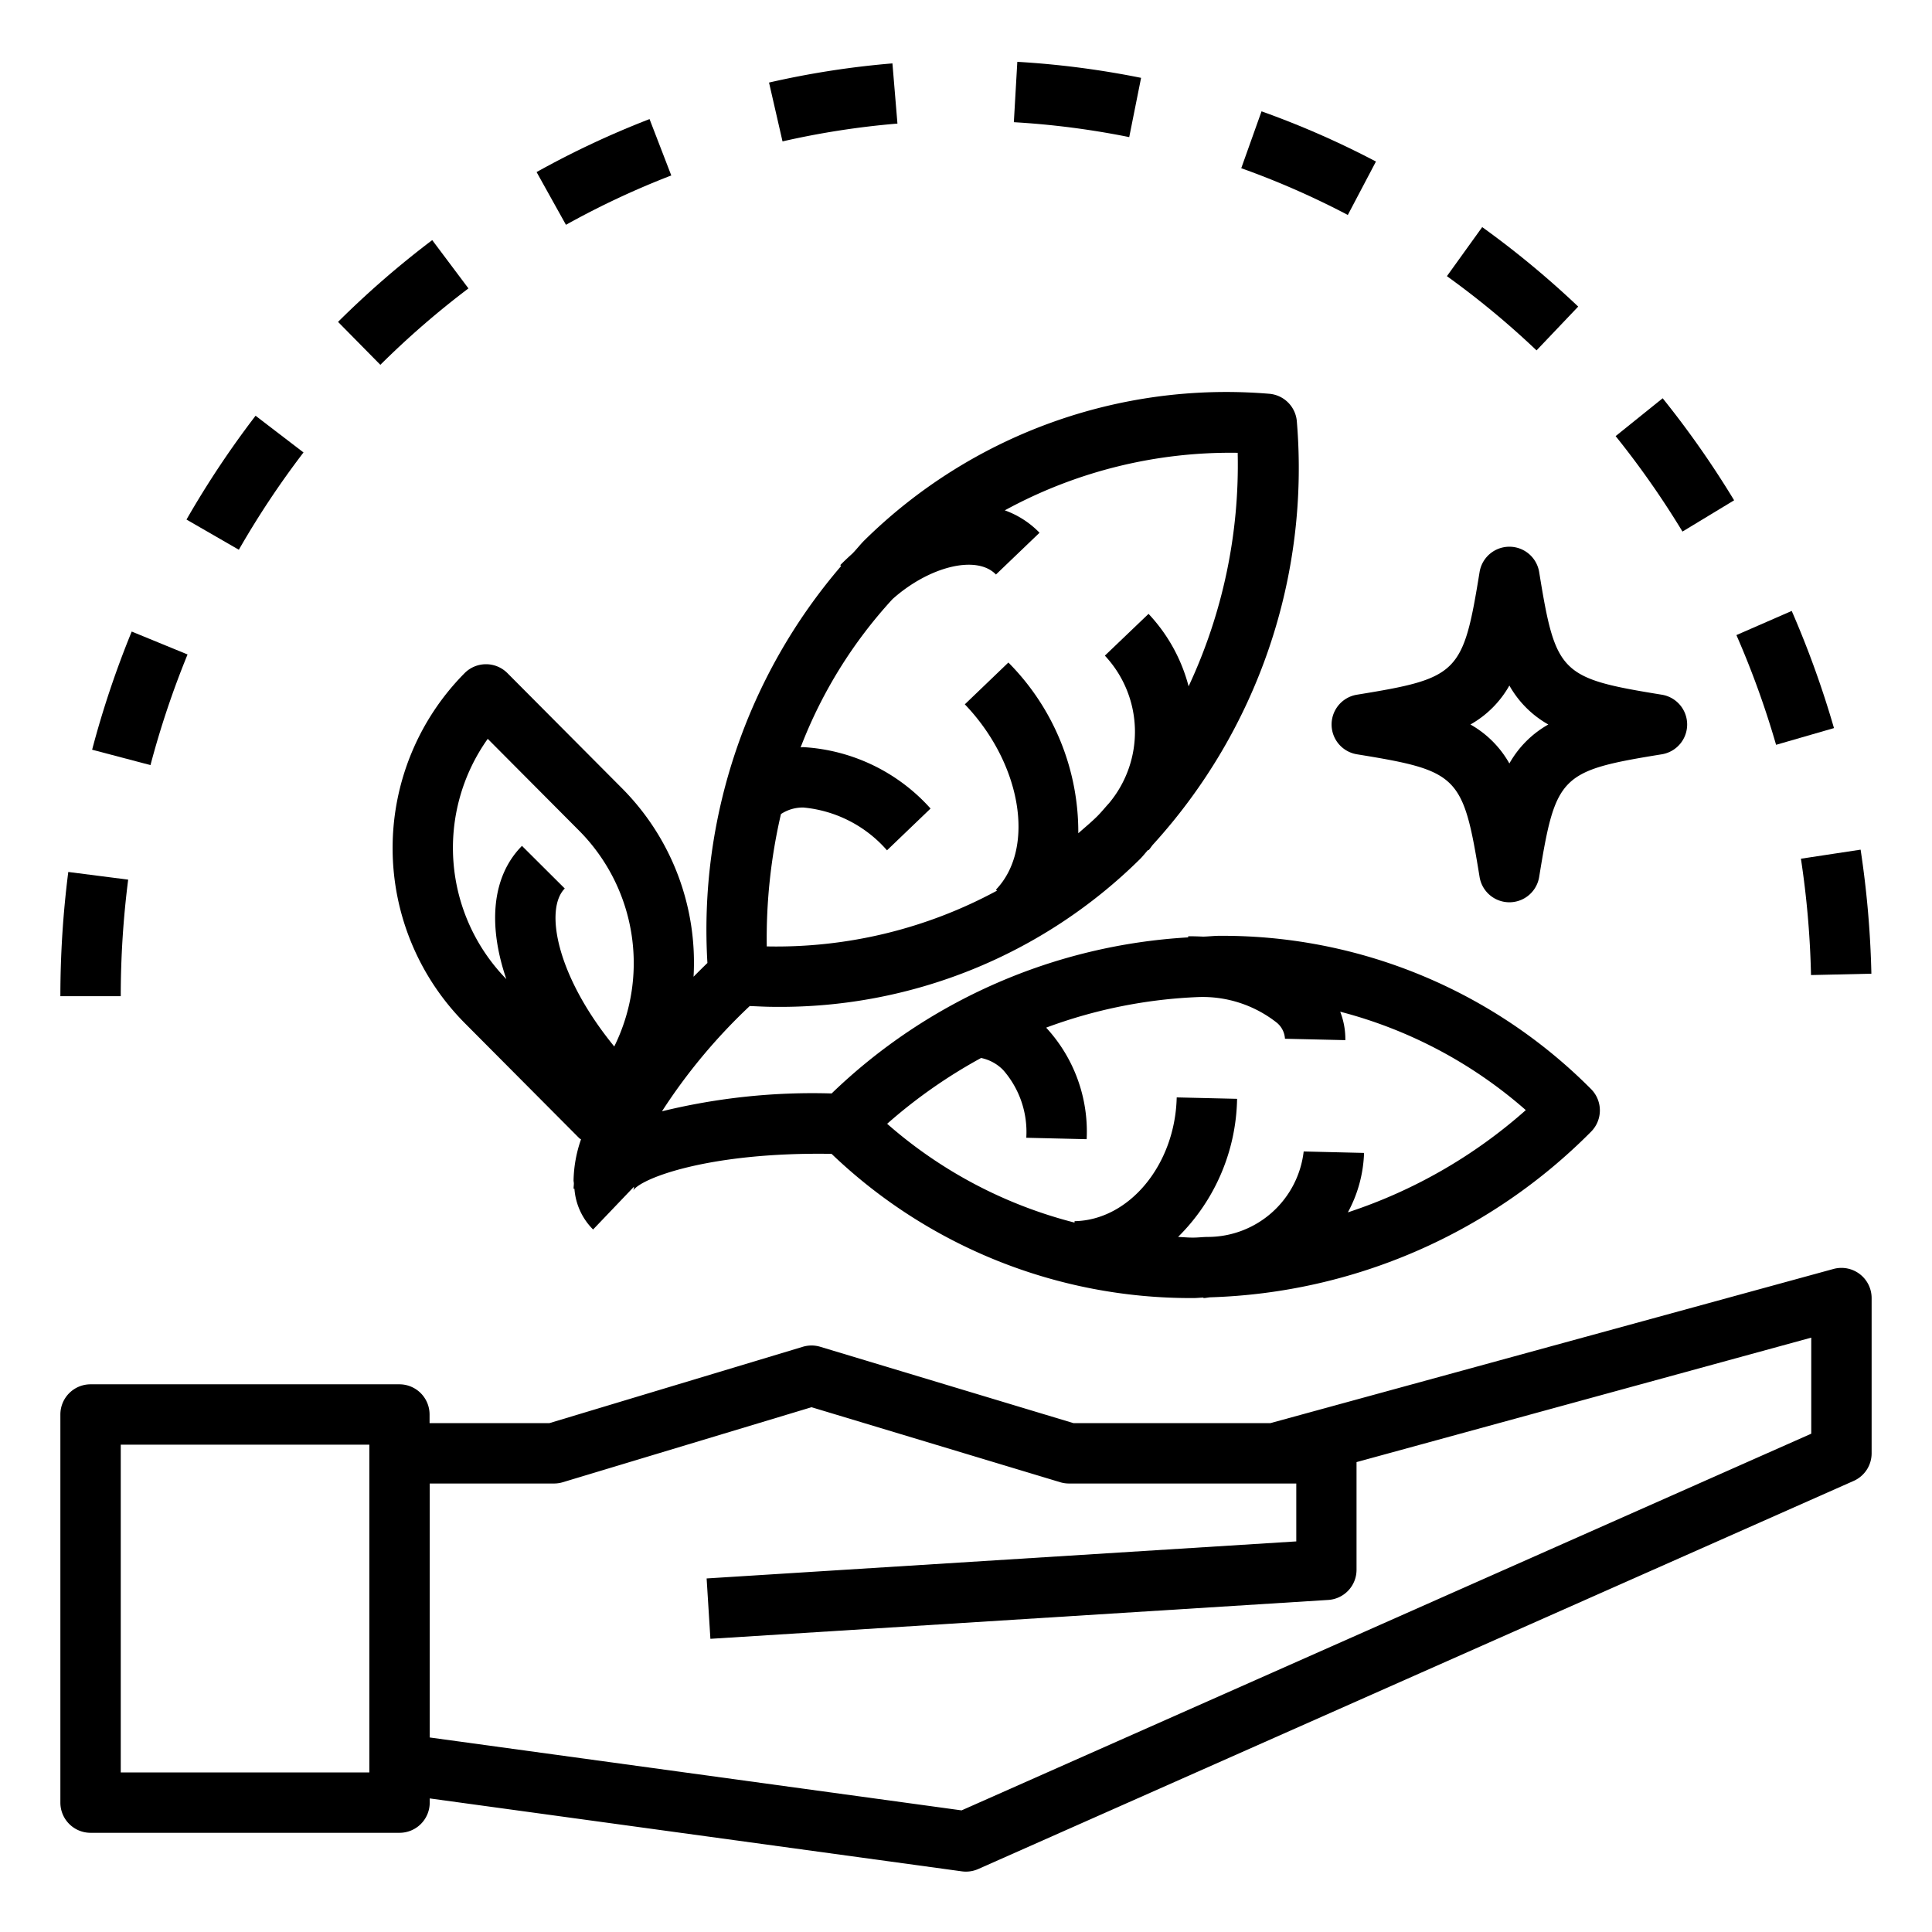 <svg height="100" viewBox="0 0 64 64" width="100" xmlns="http://www.w3.org/2000/svg"><path d="m61.606 42.205a1 1 0 0 0 -.87-.169l-18.653 5.107h-6.523l-8.388-2.529a1 1 0 0 0 -.578 0l-8.394 2.529h-3.97v-.286a1 1 0 0 0 -1-1h-10.23a1 1 0 0 0 -1 1v12.857a1 1 0 0 0 1 1h10.235a1 1 0 0 0 1-1v-.139l17.629 2.416a1.035 1.035 0 0 0 .136.009 1 1 0 0 0 .405-.086l29-12.857a1 1 0 0 0 .595-.914v-5.143a1 1 0 0 0 -.394-.795zm-49.371 16.509h-8.235v-10.857h8.235zm47.765-11.221-28.146 12.478-17.619-2.415v-8.413h4.118a1.016 1.016 0 0 0 .289-.042l8.241-2.485 8.24 2.485a1.01 1.01 0 0 0 .289.042h7.529v1.918l-19.533 1.227.125 2 20.467-1.288a1 1 0 0 0 .937-1v-3.566l15.063-4.123z"/><path d="m15.391 33.887 3.8 3.819c.016.016.039.022.056.037a4.356 4.356 0 0 0 -.247 1.357c0 .036.009.063.01.1 0 .061-.011.126-.009.18h.028a2.122 2.122 0 0 0 .618 1.349l1.353-1.417a.256.256 0 0 1 -.025.127c.243-.4 2.5-1.283 6.572-1.216a17.194 17.194 0 0 0 11.935 4.777h.051c.112 0 .221-.014.332-.016v.016c.077 0 .149-.02.226-.025a18.568 18.568 0 0 0 12.615-5.486 1 1 0 0 0 0-1.412 17.2 17.2 0 0 0 -12.258-5.077h-.048c-.181 0-.359.022-.54.027-.166-.007-.331-.014-.5-.011v.036a18.547 18.547 0 0 0 -11.811 5.17 21 21 0 0 0 -5.62.591 18.767 18.767 0 0 1 2.907-3.487c.272.011.544.027.813.027a16.953 16.953 0 0 0 12.12-4.9c.094-.094.173-.2.265-.3l.013.012c.061-.063.1-.138.159-.2a18.516 18.516 0 0 0 4.755-13.985 1 1 0 0 0 -.932-.937 17.078 17.078 0 0 0 -13.395 4.857c-.141.14-.261.3-.4.44-.136.123-.27.247-.4.381l.03.029a18.5 18.5 0 0 0 -4.43 13.15c-.153.148-.306.3-.459.455a8.184 8.184 0 0 0 -2.366-6.238l-3.8-3.819a1 1 0 0 0 -1.418 0 8.231 8.231 0 0 0 0 11.589zm17.109 1.16a1.425 1.425 0 0 1 .732.4 3.109 3.109 0 0 1 .765 2.243l2 .047a5.071 5.071 0 0 0 -1.342-3.695 16.339 16.339 0 0 1 5.064-1.014 3.971 3.971 0 0 1 2.584.856.745.745 0 0 1 .263.526l2 .046a2.49 2.49 0 0 0 -.17-.942 15.049 15.049 0 0 1 6.148 3.26 16.75 16.75 0 0 1 -5.894 3.387 4.41 4.41 0 0 0 .536-1.969l-2-.048a3.2 3.2 0 0 1 -3.172 2.831c-.161 0-.319.022-.48.022h-.044c-.156 0-.309-.017-.465-.022a6.59 6.59 0 0 0 1.955-4.575l-2-.047c-.052 2.227-1.571 4.066-3.384 4.1v.047a15.044 15.044 0 0 1 -6.208-3.273 17.026 17.026 0 0 1 3.112-2.18zm8.5-20.047a17.306 17.306 0 0 1 -1.626 7.735 5.539 5.539 0 0 0 -1.327-2.4l-1.447 1.384a3.689 3.689 0 0 1 .133 4.894c-.129.139-.245.287-.38.421-.2.2-.421.381-.633.569a7.958 7.958 0 0 0 -2.316-5.656l-1.443 1.385c1.875 1.955 2.348 4.766 1.031 6.139l.035.033a15.362 15.362 0 0 1 -7.627 1.847 18.213 18.213 0 0 1 .47-4.384 1.315 1.315 0 0 1 .741-.217 4.191 4.191 0 0 1 2.772 1.418l1.443-1.384a6.133 6.133 0 0 0 -4.215-2.034c-.03 0-.058.007-.089.007a15.413 15.413 0 0 1 3.043-4.91c1.206-1.079 2.787-1.481 3.427-.815l1.444-1.384a3.02 3.02 0 0 0 -1.151-.742 15.591 15.591 0 0 1 7.715-1.906zm-24.843 9.475 3.034 3.049a6.226 6.226 0 0 1 1.157 7.142c-1.932-2.364-2.31-4.559-1.639-5.233l-1.418-1.412c-1 1.009-1.132 2.621-.518 4.413a6.229 6.229 0 0 1 -.616-7.959z"/><path d="m6.213 21.68-1.85-.759a31.485 31.485 0 0 0 -1.311 3.914l1.933.51a29.743 29.743 0 0 1 1.228-3.665z"/><path d="m15.518 9.554-1.2-1.6a30.567 30.567 0 0 0 -3.12 2.709l1.402 1.422a28.621 28.621 0 0 1 2.918-2.531z"/><path d="m57.445 16.573a31.2 31.2 0 0 0 -2.367-3.38l-1.558 1.254a29.305 29.305 0 0 1 2.214 3.162z"/><path d="m10.054 14.988-1.588-1.216a31.1 31.1 0 0 0 -2.288 3.439l1.734 1a29.284 29.284 0 0 1 2.142-3.223z"/><path d="m4.246 29.139-1.984-.254a32.515 32.515 0 0 0 -.262 4.115h2a30.559 30.559 0 0 1 .246-3.861z"/><path d="m59.992 32.3 2-.045a32.206 32.206 0 0 0 -.357-4.109l-1.977.3a30.03 30.03 0 0 1 .334 3.854z"/><path d="m37.8 2.579a29.368 29.368 0 0 0 -4.1-.531l-.115 2a27.3 27.3 0 0 1 3.822.494z"/><path d="m29.729 4.094-.166-1.994a29.053 29.053 0 0 0 -4.088.635l.447 1.949a27.148 27.148 0 0 1 3.807-.59z"/><path d="m45.58 5.351a29.367 29.367 0 0 0 -3.79-1.663l-.672 1.884a27.316 27.316 0 0 1 3.53 1.549z"/><path d="m52.28 10.156a30.583 30.583 0 0 0 -3.18-2.633l-1.169 1.625a28.3 28.3 0 0 1 2.969 2.459z"/><path d="m22.237 5.812-.72-1.867a29.678 29.678 0 0 0 -3.742 1.755l.973 1.747a27.589 27.589 0 0 1 3.489-1.635z"/><path d="m60.753 24.119a32 32 0 0 0 -1.4-3.881l-1.832.8a29.546 29.546 0 0 1 1.314 3.635z"/><path d="m55.05 23.013c-3.365-.546-3.517-.7-4.063-4.063a1 1 0 0 0 -1.974 0c-.546 3.365-.7 3.517-4.063 4.063a1 1 0 0 0 0 1.974c3.365.546 3.517.7 4.063 4.063a1 1 0 0 0 1.974 0c.546-3.365.7-3.517 4.063-4.063a1 1 0 0 0 0-1.974zm-5.05 2.278a3.389 3.389 0 0 0 -1.29-1.291 3.389 3.389 0 0 0 1.29-1.291 3.389 3.389 0 0 0 1.29 1.291 3.389 3.389 0 0 0 -1.29 1.291z"/></svg>